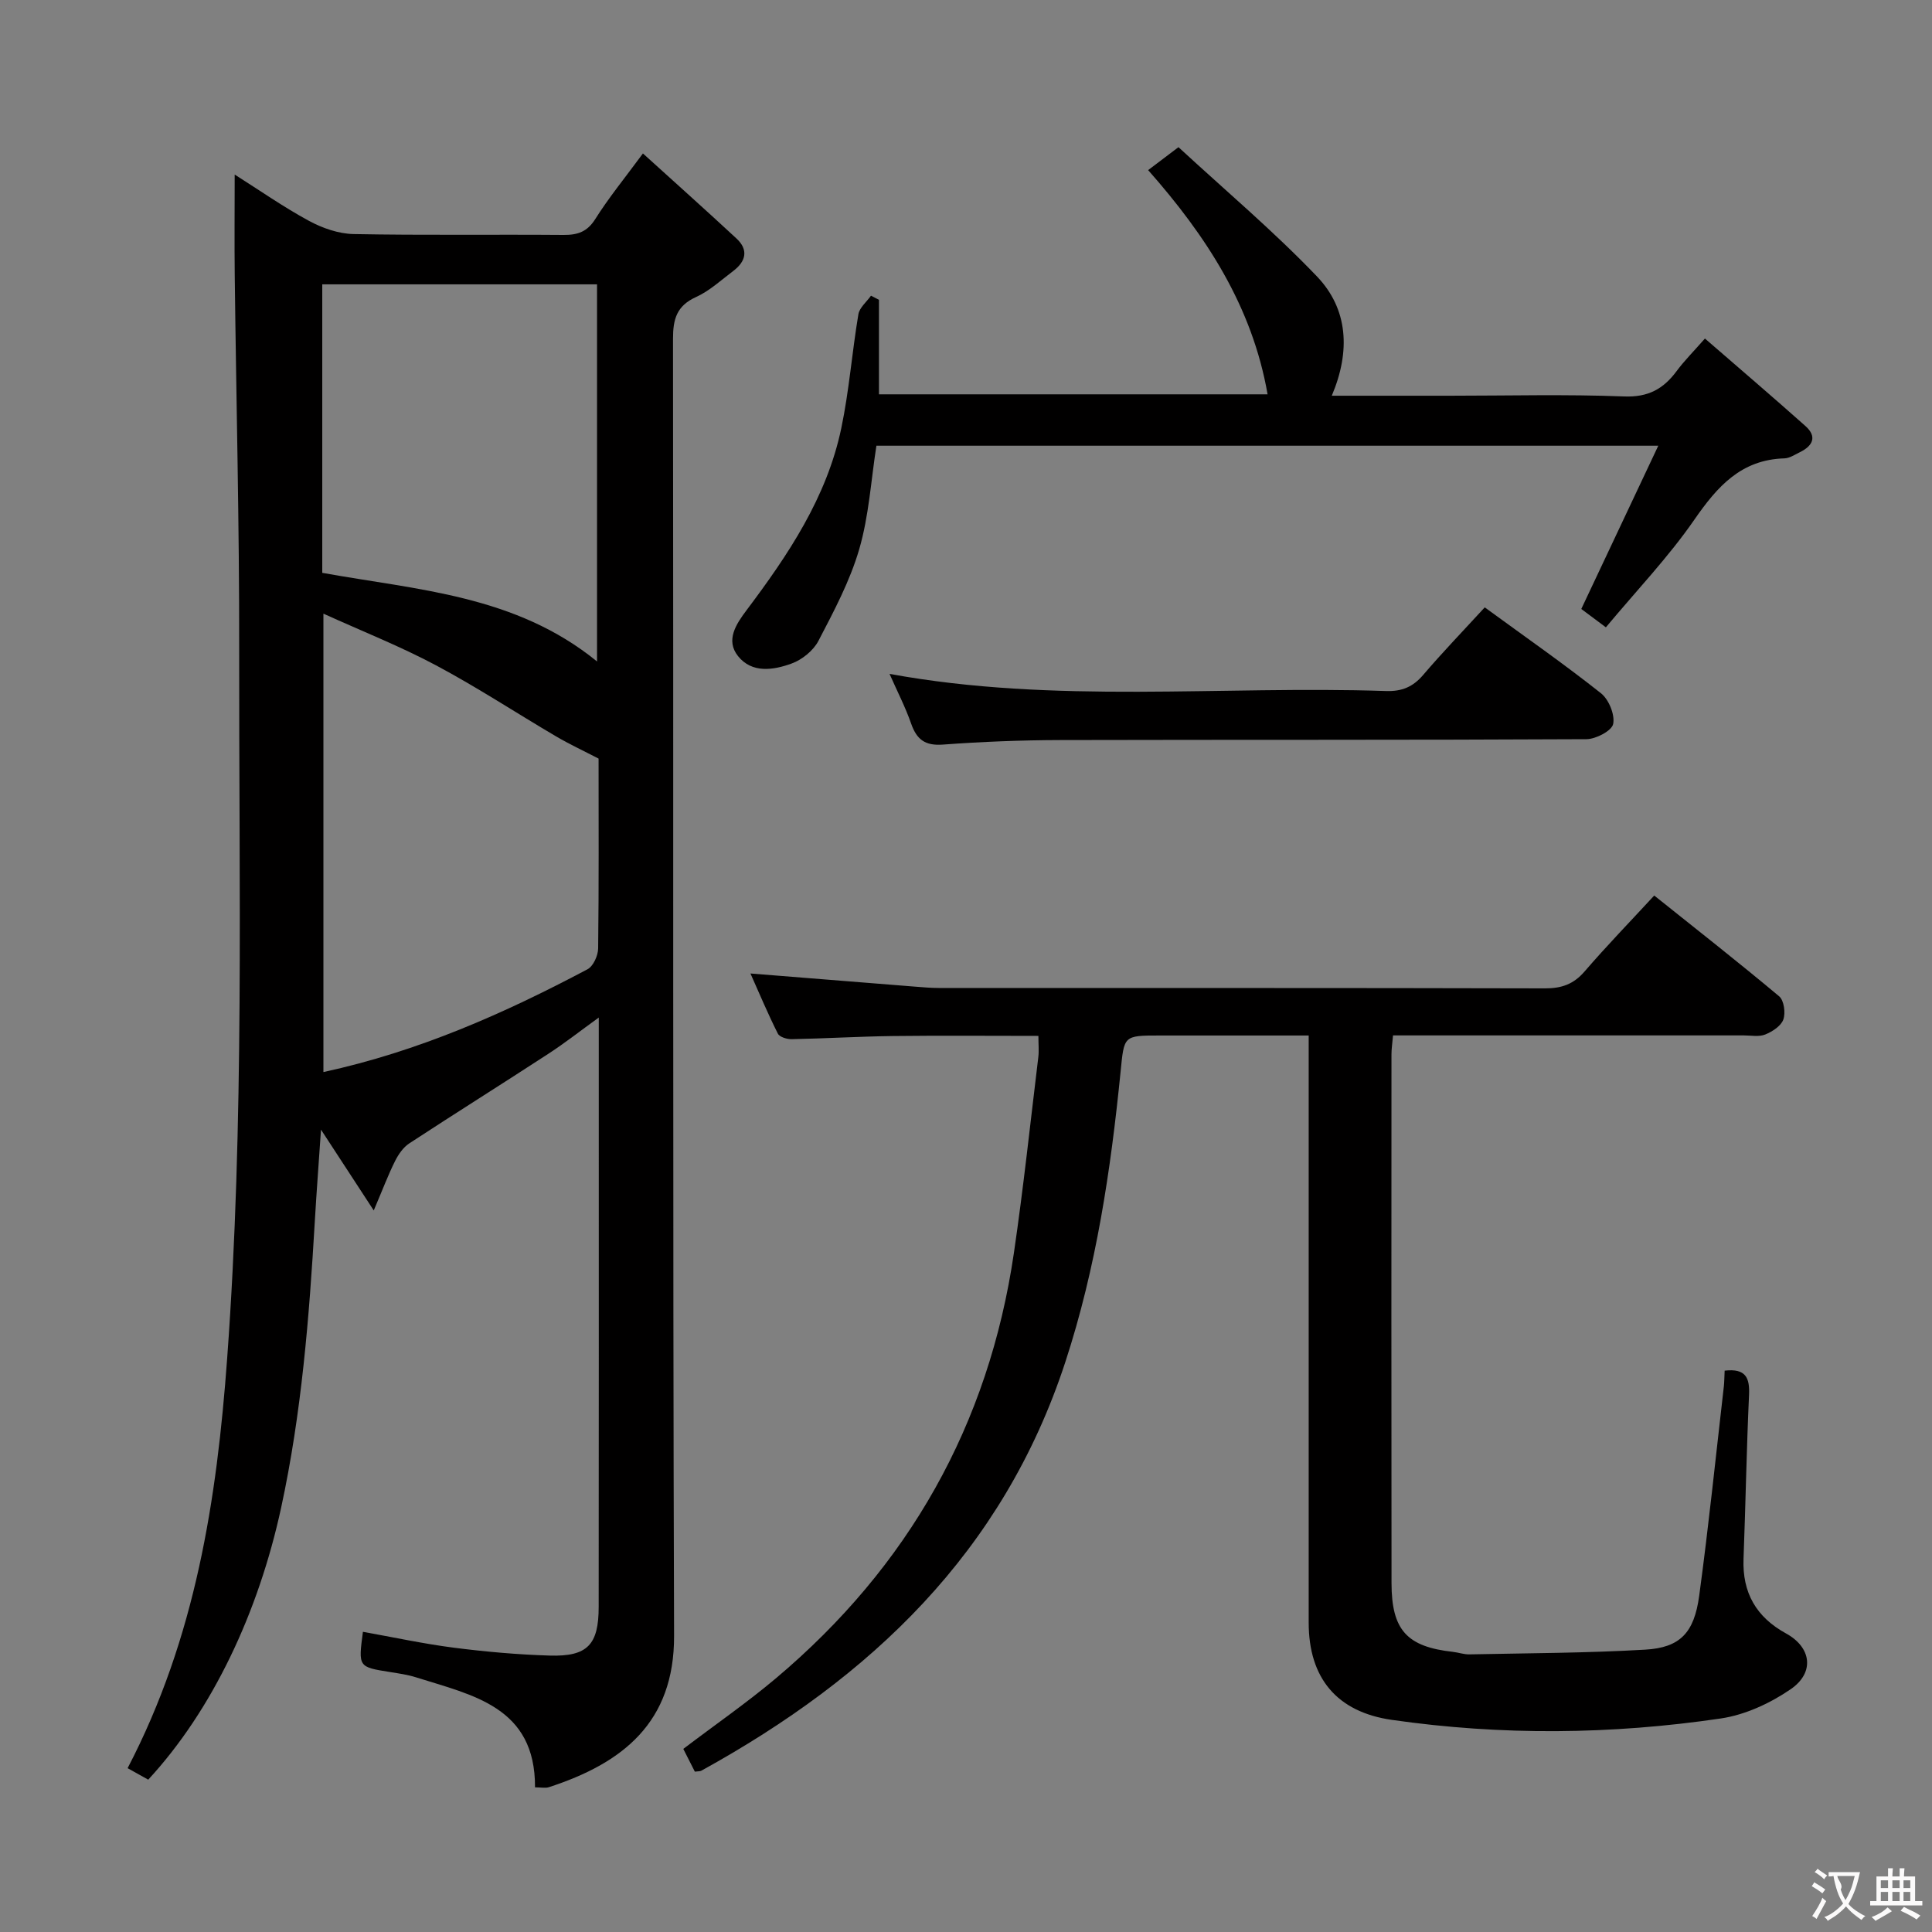 <svg enable-background="new 0 0 400 400" viewBox="0 0 400 400" xmlns="http://www.w3.org/2000/svg"><rect x="0" y="0" width="400" height="400" fill="#808080" stroke="none"/><g fill="#010000"><path d="m26.42 366.08c14.1-27.04 18.47-55.63 20.61-84.82 3.59-48.9 2.42-97.87 2.49-146.82.04-25.81-.62-51.62-.92-77.43-.08-6.79-.01-13.58-.01-20.87 5.05 3.19 10.04 6.69 15.35 9.57 2.78 1.51 6.12 2.68 9.24 2.75 14.49.28 29 .06 43.5.18 2.92.02 4.9-.64 6.58-3.31 2.73-4.34 6-8.34 9.85-13.56 6.67 6.05 13.07 11.76 19.36 17.6 2.55 2.36 1.96 4.74-.63 6.71-2.52 1.9-4.92 4.14-7.74 5.42-4.02 1.83-4.77 4.59-4.76 8.69.11 89.5-.07 178.99.22 268.49.06 17.97-10.66 26.38-25.93 31.34-.73.24-1.6.03-2.86.03.08-16.68-12.9-19.06-24.65-22.78-1.73-.55-3.56-.8-5.35-1.09-6.6-1.05-6.6-1.03-5.63-8.33 6.28 1.12 12.53 2.48 18.84 3.29 6.58.84 13.22 1.43 19.85 1.63 7.8.23 10.12-2.24 10.12-10.1.04-34.67.02-69.33.02-104 0-5.66 0-11.33 0-18-3.82 2.76-6.98 5.25-10.34 7.44-9.6 6.26-19.31 12.34-28.9 18.62-1.25.82-2.24 2.27-2.93 3.64-1.4 2.79-2.5 5.73-4.42 10.24-4-6.13-7.27-11.14-10.92-16.73-.45 6.65-.92 12.8-1.28 18.96-1.16 19.92-2.74 39.75-6.98 59.34-4.7 21.66-14.21 41.88-27.51 56.28-1.21-.66-2.52-1.4-4.27-2.38zm97.51-209.02c-3.26-1.69-6.1-3.01-8.77-4.58-8.31-4.89-16.39-10.2-24.89-14.73-7.37-3.93-15.2-7.02-23.31-10.7v94.91c19.75-4.29 37.46-12.16 54.67-21.28 1.2-.63 2.19-2.83 2.21-4.32.16-13.16.09-26.33.09-39.3zm-.32-20.11c0-26.37 0-52.2 0-78.08-19.18 0-38.03 0-56.89 0v59.73c19.74 3.57 40 4.59 56.89 18.35z"/><path d="m357.07 283.78c4.39-.51 5.21 1.49 5.05 5.01-.52 11.3-.71 22.62-1.14 33.93-.27 7.05 2.63 12.09 8.82 15.48 5.22 2.86 5.97 8.06.96 11.52-4.24 2.92-9.43 5.32-14.48 6.07-22.65 3.34-45.42 3.56-68.13.29-11.33-1.63-17.2-8.61-17.2-20.13-.01-38.33 0-76.67 0-115 0-1.97 0-3.93 0-6.56-10.54 0-20.67 0-30.79 0-7.62 0-7.41.02-8.16 7.56-2.04 20.35-5.01 40.41-11.44 60.06-12.89 39.38-40.28 65.28-75.37 84.6-.26.14-.62.1-1.33.19-.74-1.46-1.54-3.04-2.39-4.71 6.57-4.99 13.12-9.52 19.18-14.62 27.47-23.14 44.06-52.49 49.27-88.08 1.97-13.46 3.41-27 5.05-40.51.16-1.29.02-2.61.02-4.41-10.22 0-20.18-.09-30.14.03-6.98.09-13.96.51-20.95.65-.98.02-2.51-.45-2.86-1.16-2.06-4.1-3.84-8.34-5.67-12.44 11.62.93 22.82 1.83 34.03 2.72 1.66.13 3.32.28 4.97.28 41.83.02 83.67-.03 125.5.08 3.45.01 5.93-.86 8.21-3.51 4.55-5.28 9.41-10.29 14.41-15.71 8.84 7.07 17.47 13.83 25.87 20.87 1 .84 1.35 3.43.86 4.8-.47 1.34-2.27 2.5-3.74 3.1-1.3.53-2.96.19-4.45.19-22.17.01-44.33 0-66.5 0-1.96 0-3.92 0-6.12 0-.14 1.65-.32 2.77-.32 3.89-.01 36.5-.04 73 .01 109.5.01 9.75 3.19 13.18 12.71 14.24 1.15.13 2.29.55 3.44.52 12.14-.25 24.29-.27 36.41-.98 7.17-.42 10.1-3.47 11.14-11.15 1.96-14.46 3.45-28.99 5.12-43.5.09-.94.09-1.93.15-3.11z"/><path d="m181.98 62.07v19.57h80.46c-3.18-18.19-12.69-32.79-24.73-46.42 1.84-1.39 3.54-2.68 6.28-4.75 9.6 8.87 19.63 17.32 28.65 26.74 6.48 6.76 7 15.5 3.09 24.72h24.52c12 0 24.01-.32 35.99.15 4.98.2 8.14-1.54 10.88-5.24 1.57-2.12 3.45-4 5.87-6.75 7.1 6.16 14.02 12.07 20.81 18.12 2.47 2.2 1.51 4.1-1.13 5.4-1.04.51-2.14 1.25-3.22 1.29-8.98.26-13.89 5.82-18.65 12.69-5.36 7.75-11.95 14.65-18.32 22.29-2.22-1.65-3.89-2.9-5.09-3.8 5.3-11.25 10.43-22.13 15.94-33.8-54.87 0-108.25 0-161.88 0-1.12 7.19-1.55 14.54-3.56 21.44-1.92 6.59-5.24 12.82-8.44 18.96-1.05 2.02-3.39 3.91-5.56 4.7-3.76 1.37-8.21 2.07-11.09-1.54-2.62-3.29-.4-6.62 1.75-9.48 8.64-11.49 16.63-23.38 19.63-37.71 1.63-7.77 2.22-15.74 3.54-23.58.23-1.39 1.71-2.57 2.61-3.85.55.29 1.1.57 1.65.85z"/><path d="m307.4 125.75c8.31 6.07 16.36 11.68 24.04 17.76 1.64 1.29 2.94 4.45 2.55 6.38-.28 1.41-3.58 3.14-5.55 3.15-36.28.19-72.56.09-108.84.18-8.14.02-16.28.34-24.4.94-3.69.27-5.41-1.06-6.56-4.35-1.2-3.44-2.89-6.7-4.47-10.29 34.22 6.28 68.58 2.4 102.78 3.55 3.29.11 5.59-.85 7.71-3.34 3.99-4.67 8.26-9.1 12.74-13.98z"/></g><path d="m377.9 391.2c-.2.3-.4.5-.6.8-.7-.6-1.4-1-2.2-1.5.2-.3.4-.5.5-.8.6.4 1.4.8 2.3 1.5zm-1.8 6.1c-.2-.2-.5-.4-.9-.6.4-.6.8-1.2 1.2-1.9s.7-1.3.9-1.9c.3.3.5.5.8.7-.7 1.3-1.4 2.6-2 3.7zm2.2-9c-.3.3-.5.5-.6.8-.6-.6-1.3-1.1-2-1.5.3-.3.5-.5.6-.7.6.5 1.3.9 2 1.4zm.3.2v-.9h2 4.5c-.3 1.3-.6 2.5-1 3.6s-.9 2.1-1.4 3c.4.5 1 1 1.6 1.4s1.2.8 1.9 1.1c-.3.2-.5.4-.8.8-.4-.3-1-.7-1.6-1.2s-1.2-1.1-1.6-1.6c-.5.6-1.1 1.1-1.7 1.6s-1.4.9-2.1 1.4c-.1-.3-.3-.5-.7-.8.6-.2 1.2-.5 1.9-1s1.4-1.1 2-1.8c-.5-.8-.9-1.6-1.2-2.5s-.6-2-.8-3.2c-.4.1-.7.1-1 .1zm2.5 2.7c.3 1 .7 1.7 1 2.2.3-.5.6-1.1 1-2s.6-1.9.9-3h-3.2-.4c.1.9 1.3 1.8.7 2.8z" fill="#fbfafa"/><path d="m396.5 388.5v1.5 3.6h1.5v.9c-.4 0-1 0-1.7 0h-7.9c-.5 0-.9 0-1.2 0v-.9h1.3v-3.5c0-.7 0-1.2 0-1.6h2.4c0-.8 0-1.4 0-1.7h1c0 .3-.1.8-.1 1.7h1.5c0-.8 0-1.4 0-1.7h1c0 .3-.1.9-.1 1.7zm-8.2 9.2c-.2-.3-.5-.5-.8-.8.8-.3 1.4-.6 1.9-.9s1-.7 1.4-1.1c.3.3.6.5.9.8-1.6 1-2.8 1.6-3.4 2zm2.6-6.8v-1.6h-1.5v1.6zm0 2.7v-1.9h-1.5v1.9zm2.4-2.7v-1.6h-1.5v1.6zm0 2.7v-1.9h-1.5v1.9zm.2 2 .7-.8c.4.2.9.5 1.6.8s1.3.7 1.8 1c-.3.3-.5.5-.8.8-.4-.3-1.5-1-3.3-1.8zm2-4.7v-1.6h-1.4v1.6zm0 2.7v-1.9h-1.4v1.9z" fill="#fbfafa"/></svg>